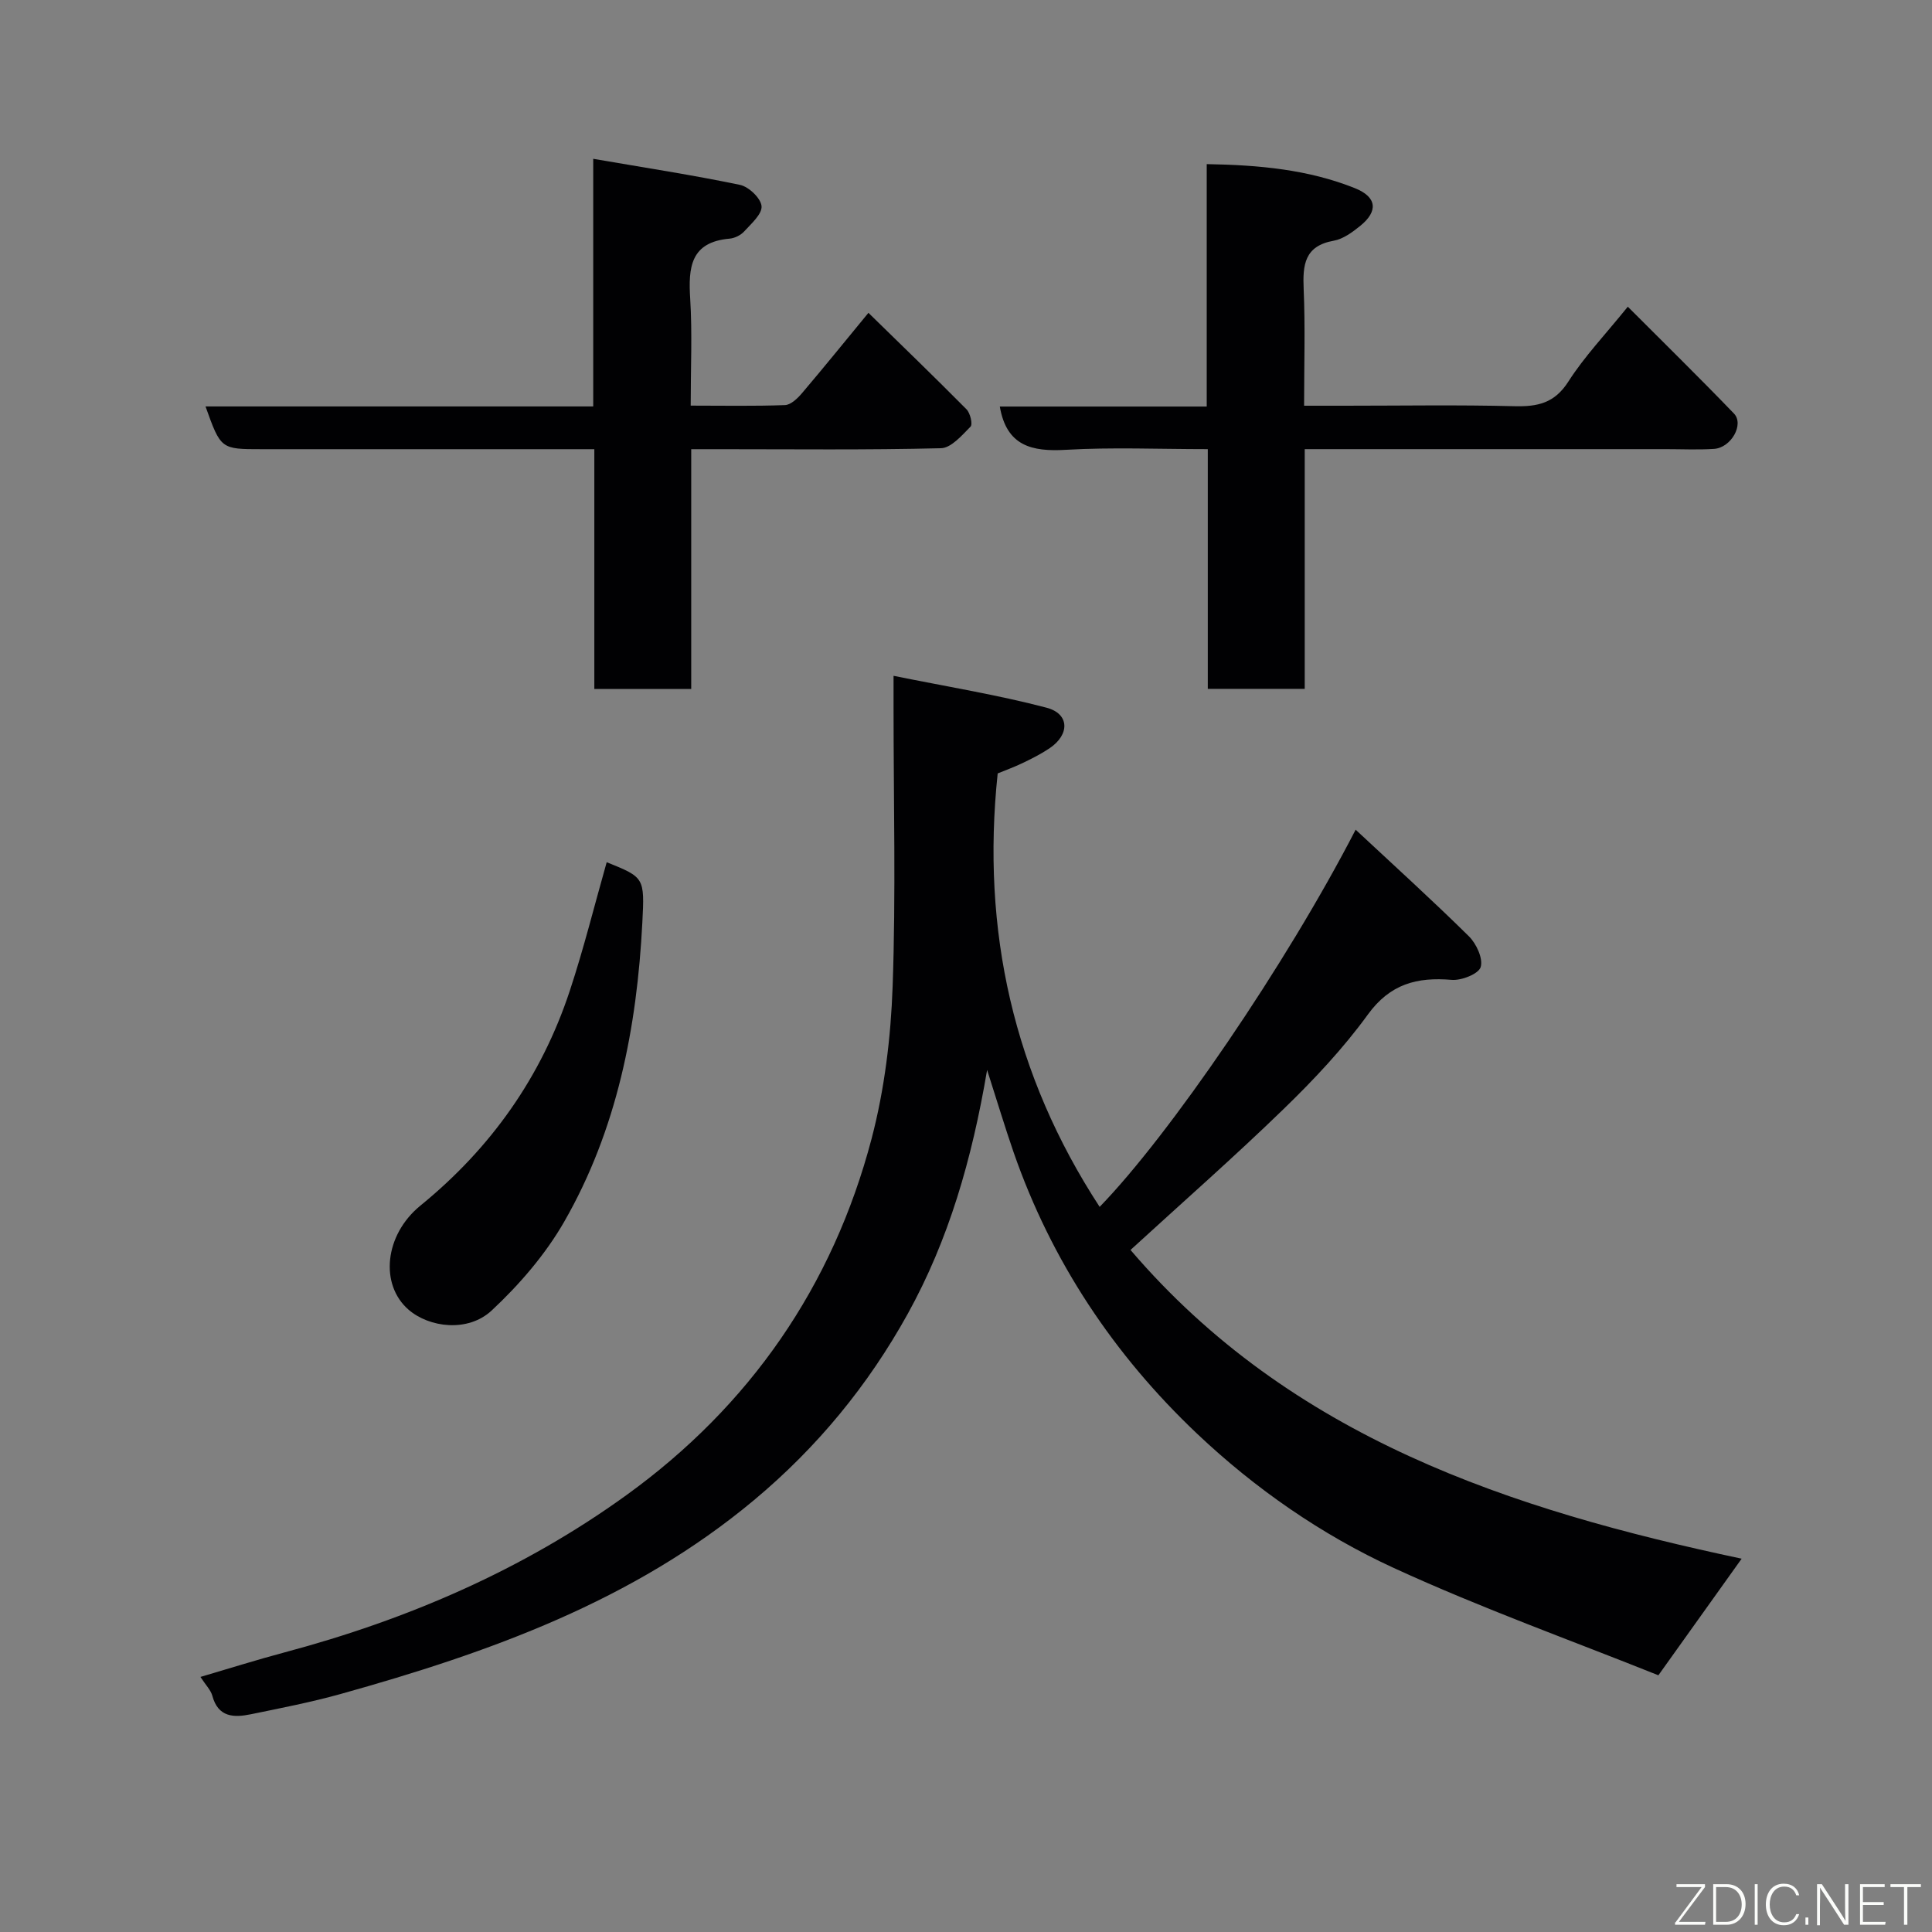<svg enable-background="new 0 0 400 400" viewBox="0 0 400 400" xmlns="http://www.w3.org/2000/svg"><rect x="0" y="0" width="400" height="400" fill="#808080" stroke="none"/><path d="m204.37 221.52c-3.14 18.53-7.96 35.18-16.44 50.51-8.18 14.77-18.71 27.6-31.79 38.53-25.09 20.95-54.86 31.58-85.64 40.17-6.1 1.7-12.35 2.91-18.57 4.19-3.5.72-6.77.66-7.97-3.83-.32-1.18-1.33-2.17-2.46-3.9 6.1-1.79 11.74-3.57 17.45-5.09 25.44-6.79 49.36-17.11 70.7-32.52 25.57-18.46 42.76-43.26 50.8-73.81 2.68-10.21 3.99-20.98 4.36-31.55.68-19.14.19-38.32.19-57.48 0-1.79 0-3.58 0-6.82 11.09 2.25 21.51 3.93 31.67 6.6 4.8 1.26 4.84 5.58.6 8.42-1.75 1.17-3.65 2.13-5.55 3.04-1.76.85-3.61 1.51-5.16 2.15-3.43 32.53 3.3 62.45 21.11 89.74 14.39-14.8 38.58-50.12 53-78.09 7.95 7.42 15.86 14.58 23.45 22.07 1.55 1.53 2.97 4.62 2.44 6.37-.43 1.42-3.98 2.82-6 2.65-7.18-.61-12.74.82-17.36 7.18-5.11 7.04-11.18 13.49-17.44 19.56-10.18 9.88-20.86 19.25-31.7 29.18 33.22 38.86 78.68 53.78 126.53 63.92-5.59 7.82-10.94 15.33-17.24 24.14-17.83-7.15-36.66-13.89-54.76-22.21-15.01-6.9-28.75-16.45-40.76-27.82-17.22-16.31-30.16-35.73-37.99-58.3-1.8-5.21-3.38-10.48-5.47-17z" fill="#010103"/><path d="m122.82 32.88c10.86 1.87 20.68 3.37 30.4 5.4 1.81.38 4.31 2.77 4.45 4.4.14 1.65-2.14 3.63-3.6 5.24-.71.78-1.97 1.4-3.03 1.49-8.1.71-8.55 5.98-8.14 12.46.44 7.12.1 14.29.1 22.11 6.68 0 13.11.13 19.52-.11 1.21-.05 2.59-1.37 3.5-2.44 4.46-5.24 8.78-10.59 13.78-16.66 6.8 6.65 13.64 13.24 20.31 19.98.77.78 1.31 3.09.83 3.58-1.79 1.81-4.01 4.42-6.13 4.47-15.32.38-30.65.2-45.98.2-1.79 0-3.58 0-5.72 0v49.64c-6.74 0-13.13 0-20.06 0 0-16.4 0-32.78 0-49.64-4.49 0-8.44 0-12.4 0-18.82 0-37.65 0-56.47 0-8.46 0-8.46 0-11.63-8.85h80.27c0-16.78 0-33.16 0-51.27z" fill="#010103"/><path d="m337.02 63.5c7.38 7.39 14.78 14.65 21.97 22.11 2.17 2.25-.59 7.11-4.14 7.33-3.32.21-6.66.05-10 .05-23 0-45.99 0-68.99 0-1.79 0-3.58 0-5.73 0v49.63c-6.75 0-13.13 0-20.07 0 0-16.38 0-32.77 0-49.63-10.16 0-19.81-.42-29.39.14-7.04.41-12.27-.78-13.67-8.96h42.84c0-16.82 0-33.21 0-50.19 10.87.18 21.03 1.12 30.68 4.98 4.56 1.83 4.86 4.75 1.12 7.79-1.63 1.32-3.55 2.74-5.52 3.09-6.04 1.08-6.43 4.99-6.21 10.01.34 7.81.09 15.64.09 24.15h8.54c11.66 0 23.33-.2 34.99.1 4.8.12 8.31-.61 11.17-5.08 3.33-5.21 7.68-9.77 12.32-15.52z" fill="#010103"/><path d="m125.61 178.51c7.8 3.15 7.86 3.15 7.38 12.49-1.12 21.77-5.23 42.87-16.18 61.95-3.9 6.79-9.27 13.01-15.01 18.37-4.93 4.59-12.93 3.54-17.21-.16-5.98-5.18-5.02-15.46 2.46-21.56 14.61-11.91 25.03-26.64 30.92-44.47 2.9-8.77 5.12-17.76 7.64-26.62z" fill="#010103"/><g fill="#fbfcfa"><path d="m346.9 398 5.4-7.3h-5.2v-.6h5.9v.6l-5.4 7.2h5.5l-.1.6h-6.2v-.5z"/><path d="m354.7 390.1h2.8c2.3 0 3.9 1.6 3.9 4.1s-1.6 4.3-3.9 4.3h-2.8zm.6 7.8h2c2.2 0 3.3-1.6 3.3-3.6 0-1.8-1-3.6-3.3-3.6h-2z"/><path d="m363.9 390.1v8.4h-.6v-8.4h1.6z"/><path d="m372.5 396.3c-.4 1.3-1.4 2.3-3.2 2.3-2.4 0-3.7-1.9-3.7-4.3 0-2.3 1.2-4.3 3.7-4.3 1.8 0 2.9 1 3.2 2.4h-.6c-.4-1.1-1.1-1.8-2.5-1.8-2.1 0-3 1.9-3 3.7s.9 3.7 3 3.7c1.4 0 2.1-.7 2.5-1.7z"/><path d="m373.8 398.5v-1.5h.6v1.5z"/><path d="m376.2 398.5v-8.4h1c1.3 2 4.4 6.7 4.9 7.6-.1-1.2-.1-2.4-.1-3.8v-3.8h.7v8.4h-.9c-1.2-1.9-4.4-6.8-5-7.7.1 1.1 0 2.3 0 3.9v3.9h-.6z"/><path d="m390 394.4h-4.3v3.5h4.7l-.1.6h-5.2v-8.4h5.1v.6h-4.5v3.1h4.3z"/><path d="m394.2 390.7h-2.8v-.6h6.3v.6h-2.8v7.8h-.7z"/></g></svg>